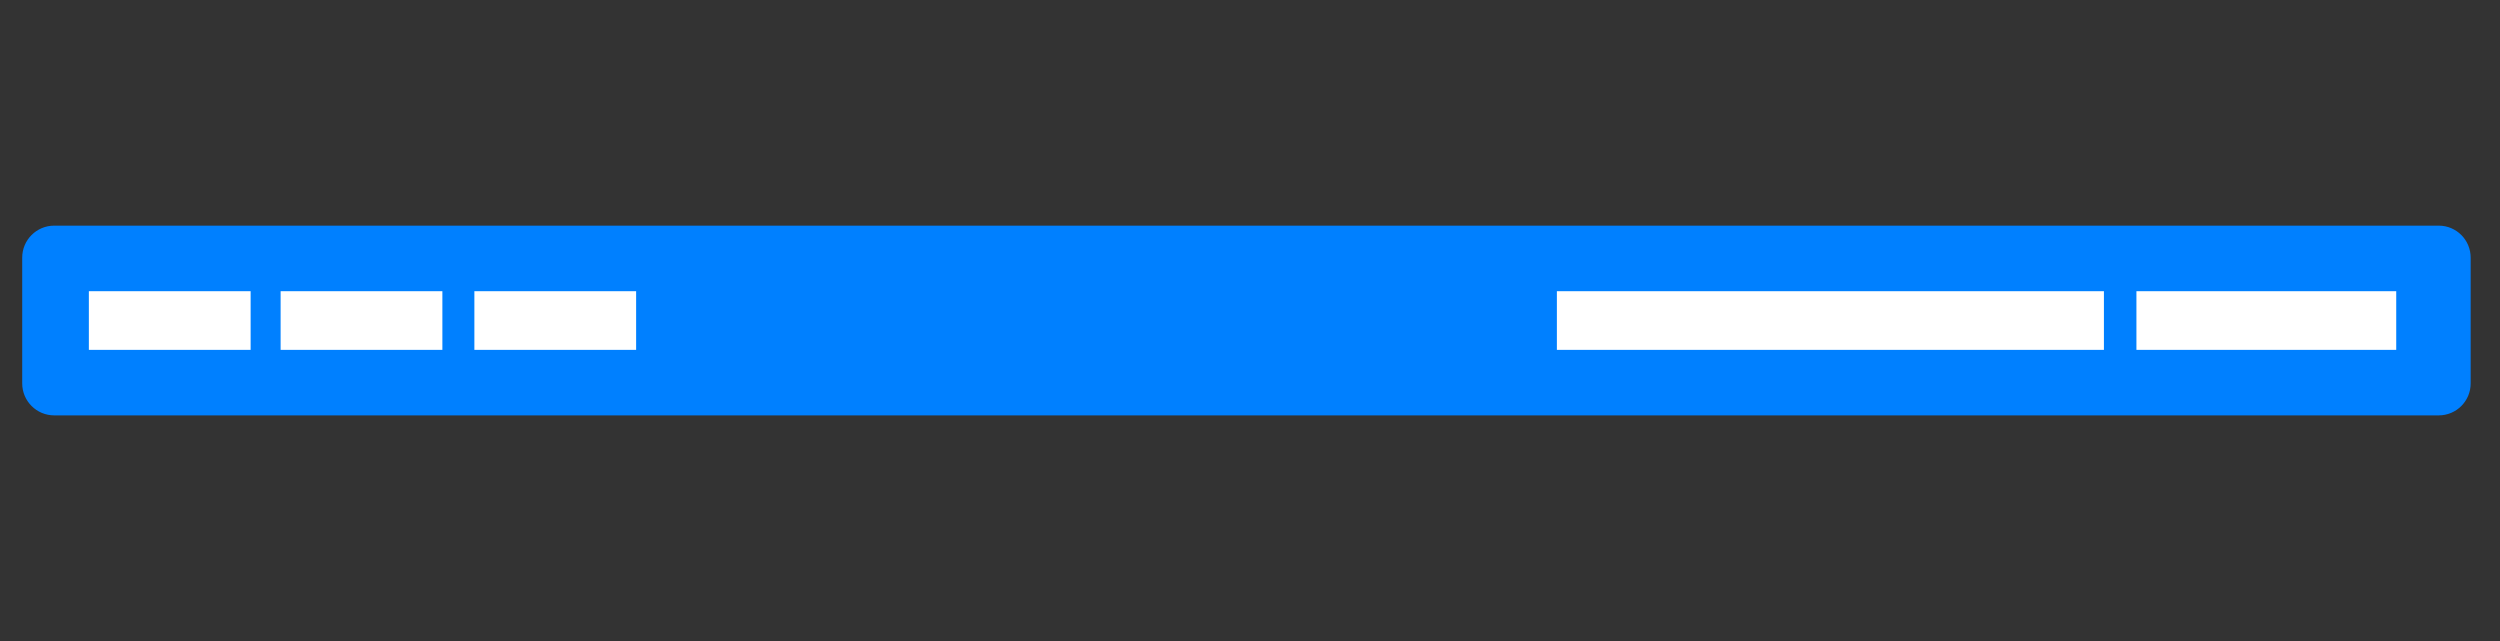 <svg xmlns="http://www.w3.org/2000/svg" xmlns:xlink="http://www.w3.org/1999/xlink" width="234" zoomAndPan="magnify" viewBox="0 0 175.5 45" height="60" preserveAspectRatio="xMidYMid meet" version="1.0"><rect x="0" y="0" width="175.5" height="45" fill="#333333" stroke="none"/><defs><clipPath id="c9e724fd49"><path d="M 1.559 15.84 L 173.441 15.84 L 173.441 29.16 L 1.559 29.16 Z M 1.559 15.84 " clip-rule="nonzero"/></clipPath><clipPath id="650ba26d72"><path d="M 3.805 15.84 L 171.199 15.84 C 172.438 15.84 173.441 16.844 173.441 18.086 L 173.441 26.914 C 173.441 28.156 172.438 29.16 171.199 29.16 L 3.805 29.16 C 2.566 29.16 1.559 28.156 1.559 26.914 L 1.559 18.086 C 1.559 16.844 2.566 15.84 3.805 15.84 Z M 3.805 15.84 " clip-rule="nonzero"/></clipPath><clipPath id="0876695ace"><path d="M 109.293 20.441 L 147.695 20.441 L 147.695 24.559 L 109.293 24.559 Z M 109.293 20.441 " clip-rule="nonzero"/></clipPath><clipPath id="38c7d1345f"><path d="M 6.238 20.441 L 17.594 20.441 L 17.594 24.559 L 6.238 24.559 Z M 6.238 20.441 " clip-rule="nonzero"/></clipPath><clipPath id="6167529983"><path d="M 149.977 20.441 L 168.215 20.441 L 168.215 24.559 L 149.977 24.559 Z M 149.977 20.441 " clip-rule="nonzero"/></clipPath><clipPath id="1757368d23"><path d="M 19.699 20.441 L 31.055 20.441 L 31.055 24.559 L 19.699 24.559 Z M 19.699 20.441 " clip-rule="nonzero"/></clipPath><clipPath id="542e4fb46a"><path d="M 33.301 20.441 L 44.656 20.441 L 44.656 24.559 L 33.301 24.559 Z M 33.301 20.441 " clip-rule="nonzero"/></clipPath></defs><g clip-path="url(#c9e724fd49)"><g clip-path="url(#650ba26d72)"><path fill="#0080ff" d="M 1.559 15.84 L 173.441 15.84 L 173.441 29.16 L 1.559 29.16 Z M 1.559 15.84 " fill-opacity="1" fill-rule="nonzero"/></g></g><g clip-path="url(#0876695ace)"><path fill="#ffffff" d="M 109.293 20.441 L 147.695 20.441 L 147.695 24.559 L 109.293 24.559 Z M 109.293 20.441 " fill-opacity="1" fill-rule="nonzero"/></g><g clip-path="url(#38c7d1345f)"><path fill="#ffffff" d="M 6.238 20.441 L 17.594 20.441 L 17.594 24.559 L 6.238 24.559 Z M 6.238 20.441 " fill-opacity="1" fill-rule="nonzero"/></g><g clip-path="url(#6167529983)"><path fill="#ffffff" d="M 149.977 20.441 L 168.215 20.441 L 168.215 24.559 L 149.977 24.559 Z M 149.977 20.441 " fill-opacity="1" fill-rule="nonzero"/></g><g clip-path="url(#1757368d23)"><path fill="#ffffff" d="M 19.699 20.441 L 31.055 20.441 L 31.055 24.559 L 19.699 24.559 Z M 19.699 20.441 " fill-opacity="1" fill-rule="nonzero"/></g><g clip-path="url(#542e4fb46a)"><path fill="#ffffff" d="M 33.301 20.441 L 44.656 20.441 L 44.656 24.559 L 33.301 24.559 Z M 33.301 20.441 " fill-opacity="1" fill-rule="nonzero"/></g></svg>